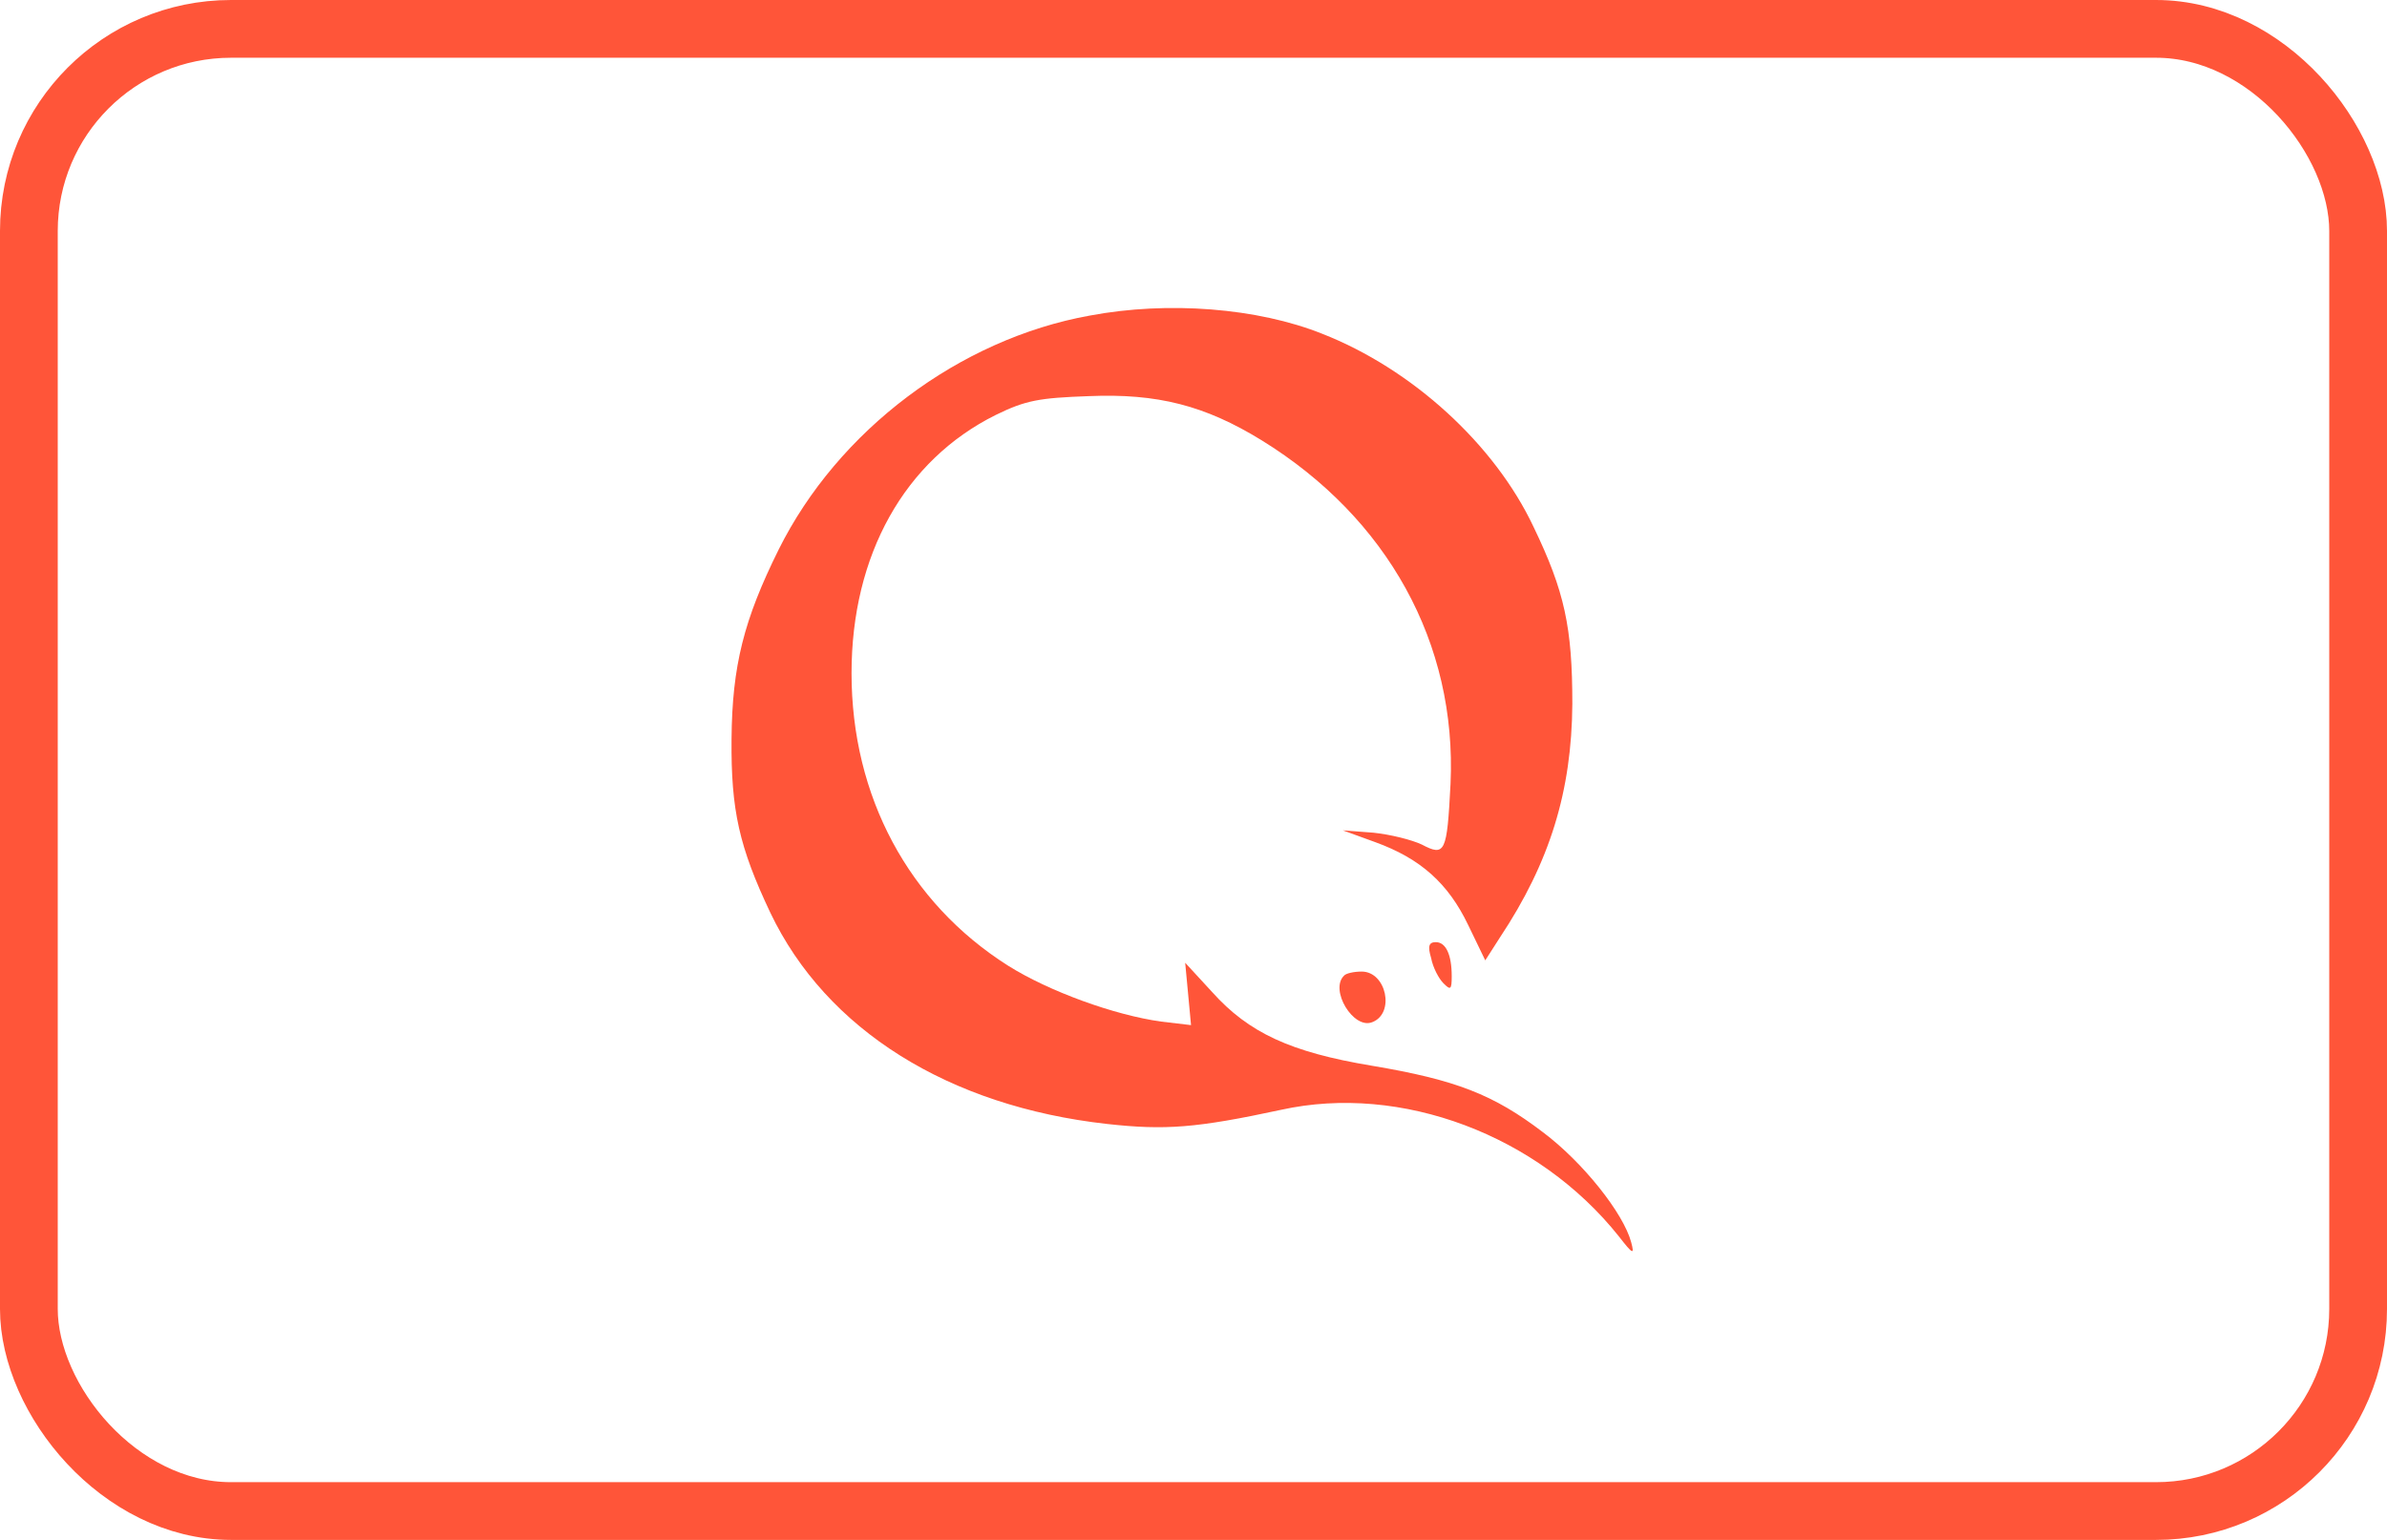 <svg width="62" height="40" viewBox="0 0 62 40" fill="none" xmlns="http://www.w3.org/2000/svg">
<path d="M28.308 8.197C24.915 8.808 21.767 11.177 20.223 14.279C19.322 16.098 19.016 17.29 19.001 19.2C18.985 21.049 19.199 21.997 20.009 23.709C21.461 26.75 24.64 28.736 28.751 29.195C30.264 29.363 31.074 29.302 33.275 28.828C36.392 28.14 39.953 29.485 42.047 32.114C42.414 32.588 42.459 32.603 42.368 32.267C42.169 31.518 41.115 30.188 40.075 29.409C38.792 28.431 37.814 28.049 35.628 27.682C33.519 27.331 32.434 26.826 31.487 25.772L30.784 25.008L30.86 25.817L30.936 26.628L30.157 26.536C28.95 26.368 27.253 25.756 26.184 25.084C23.601 23.449 22.118 20.683 22.118 17.488C22.118 14.417 23.494 11.956 25.863 10.779C26.642 10.397 26.994 10.336 28.277 10.29C30.065 10.214 31.303 10.535 32.77 11.437C36.041 13.454 37.844 16.709 37.676 20.362C37.584 22.15 37.538 22.257 36.927 21.936C36.667 21.814 36.117 21.676 35.674 21.63L34.879 21.569L35.72 21.875C36.897 22.302 37.615 22.944 38.135 24.029L38.578 24.946L38.96 24.35C40.259 22.394 40.824 20.545 40.84 18.283C40.84 16.296 40.641 15.364 39.831 13.683C38.822 11.544 36.683 9.587 34.344 8.67C32.663 7.998 30.34 7.815 28.308 8.197Z" fill="#FF5539"/>
<path d="M37.172 24.885C37.218 25.13 37.37 25.42 37.493 25.542C37.676 25.726 37.707 25.71 37.707 25.359C37.707 24.794 37.554 24.473 37.294 24.473C37.111 24.473 37.08 24.58 37.172 24.885Z" fill="#FF5539"/>
<path d="M34.91 25.344C34.528 25.71 35.154 26.75 35.644 26.551C36.239 26.322 36.01 25.237 35.368 25.237C35.17 25.237 34.956 25.283 34.91 25.344Z" fill="#FF5539"/>
<rect x="0.75" y="0.75" width="60.5" height="38.5" rx="5.25" stroke="#FF5539" stroke-width="1.5"/>
</svg>
